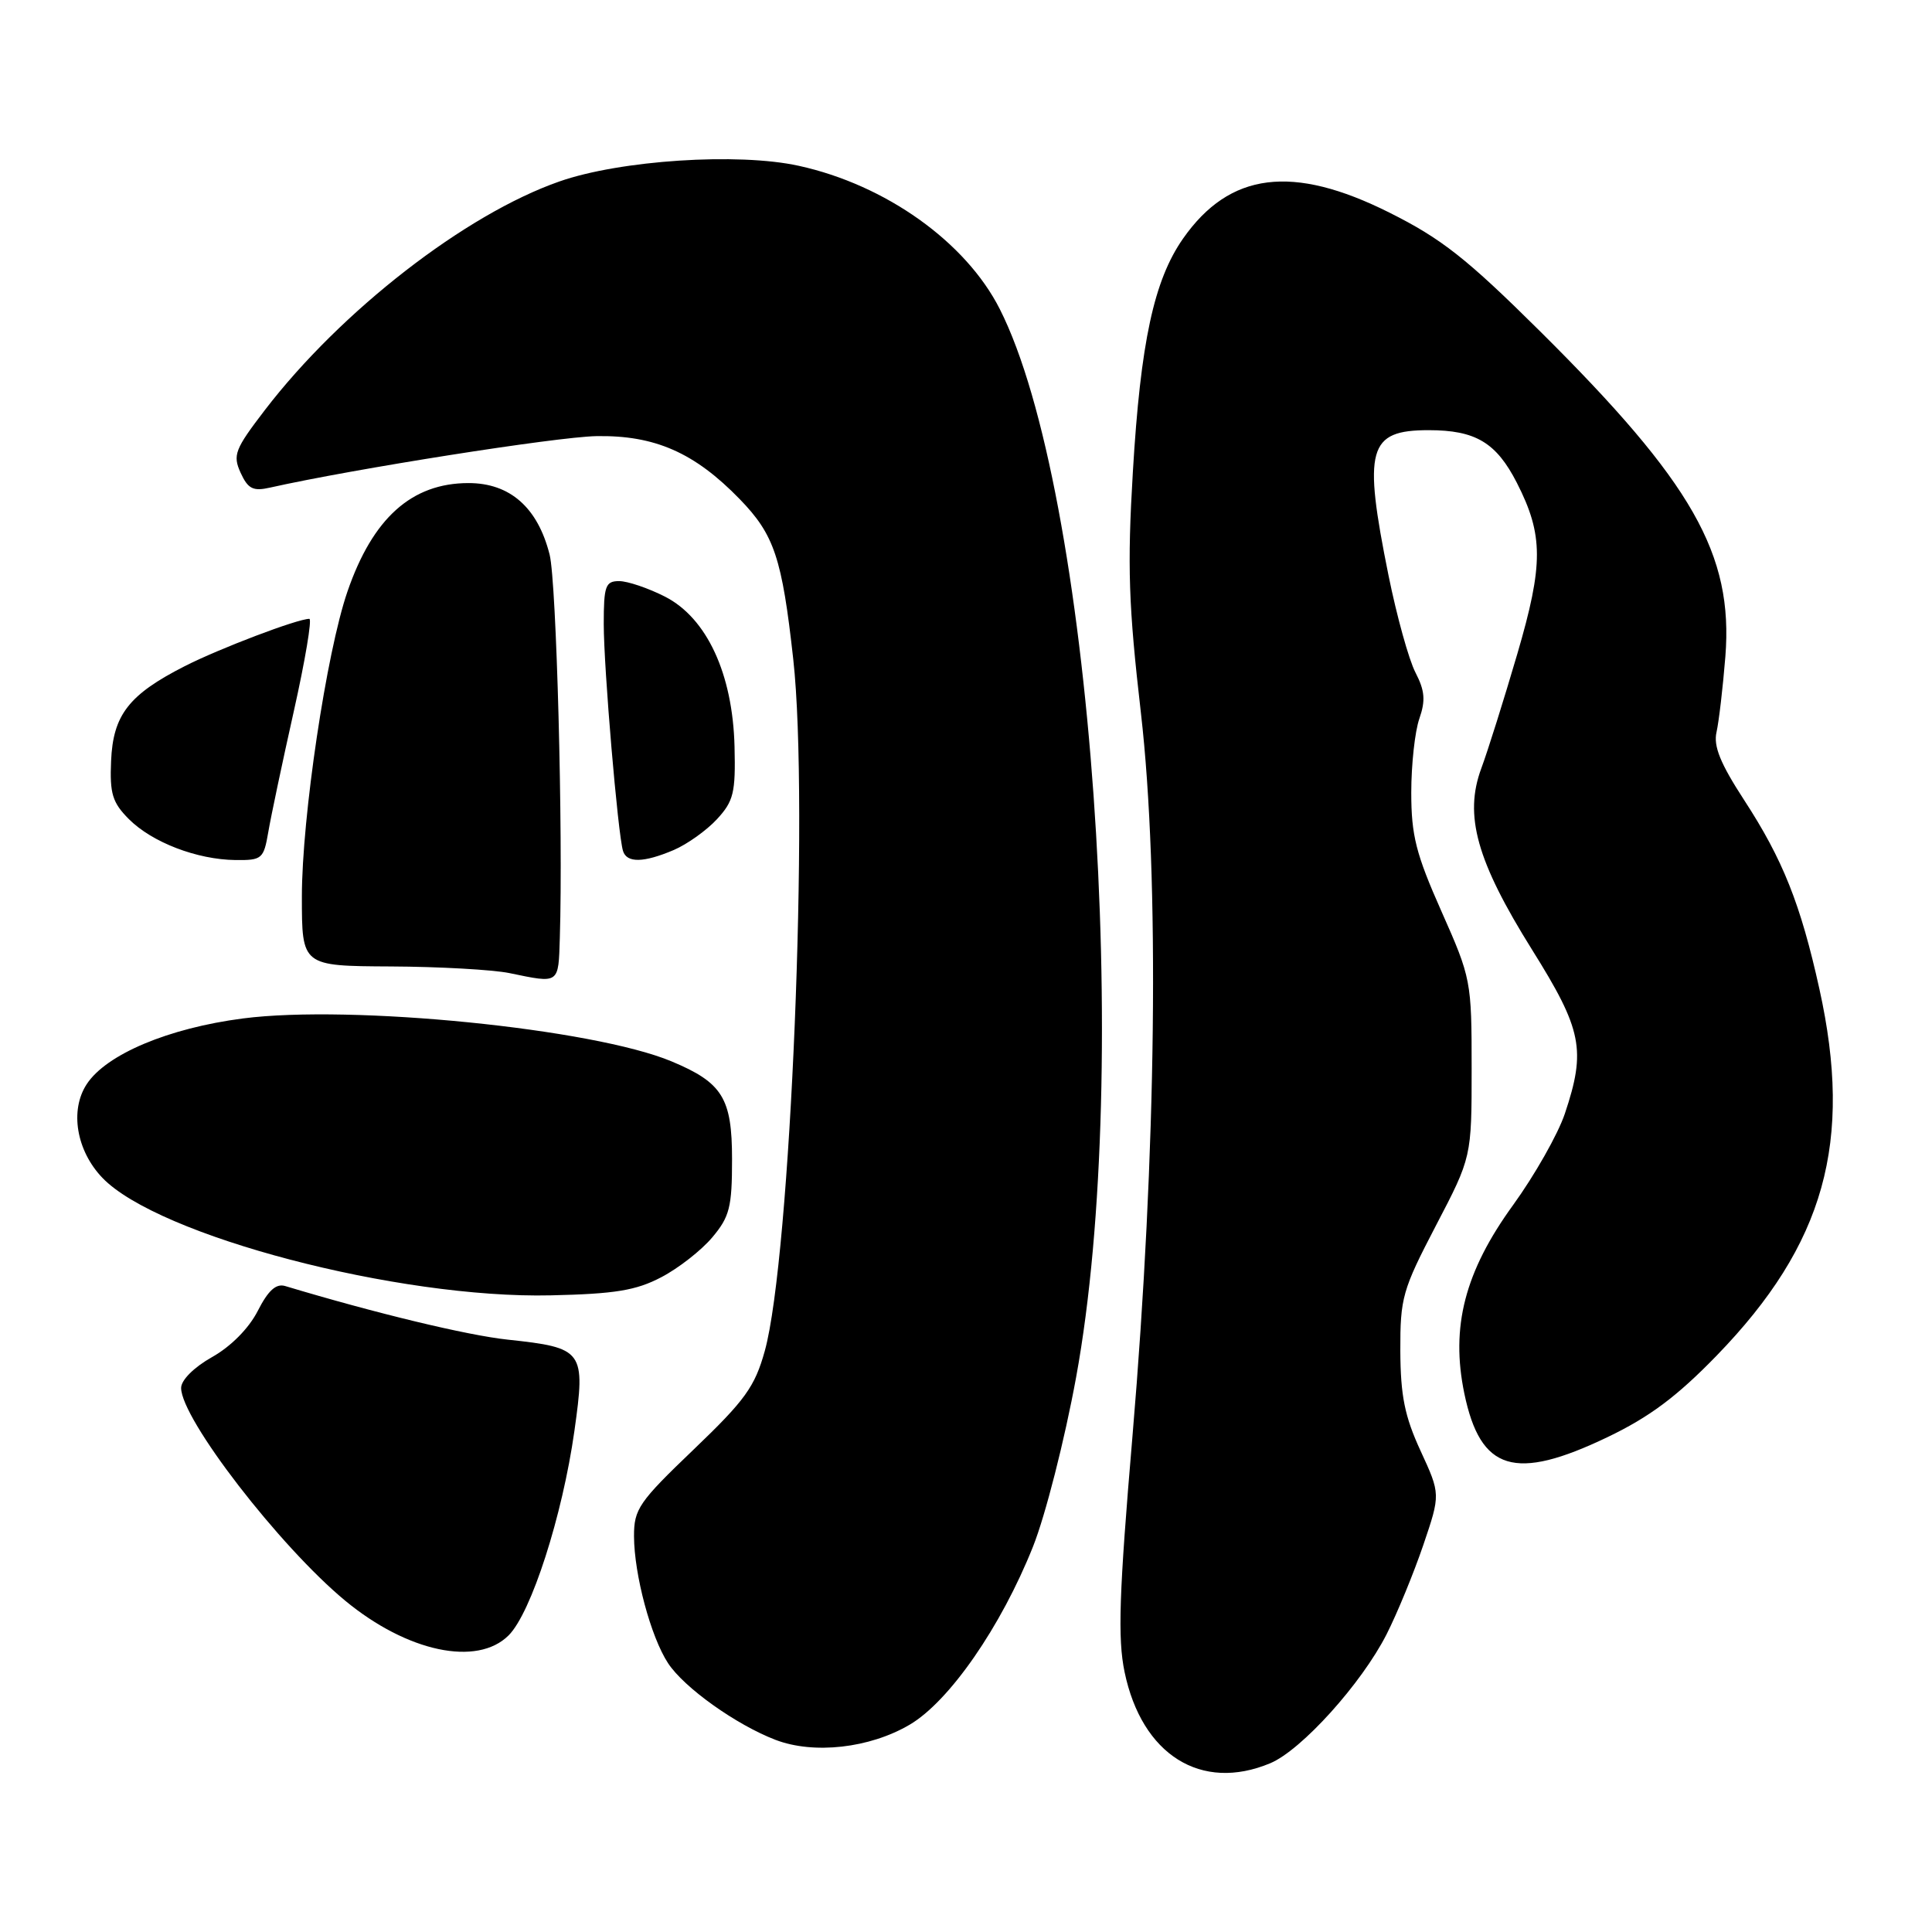 <?xml version="1.0" encoding="UTF-8" standalone="no"?>
<!DOCTYPE svg PUBLIC "-//W3C//DTD SVG 1.1//EN" "http://www.w3.org/Graphics/SVG/1.1/DTD/svg11.dtd" >
<svg xmlns="http://www.w3.org/2000/svg" xmlns:xlink="http://www.w3.org/1999/xlink" version="1.1" viewBox="0 0 256 256">
 <g >
 <path fill="currentColor"
d=" M 168.31 233.64 C 172.45 231.91 180.42 223.07 183.73 216.55 C 185.14 213.77 187.32 208.46 188.59 204.74 C 190.88 197.99 190.88 197.99 188.23 192.24 C 186.13 187.68 185.58 184.96 185.55 179.00 C 185.53 171.97 185.82 170.93 190.26 162.41 C 195.00 153.33 195.00 153.33 195.00 141.55 C 195.00 129.98 194.93 129.61 191.00 120.76 C 187.62 113.15 187.00 110.70 187.00 105.02 C 187.00 101.32 187.48 96.92 188.07 95.23 C 188.91 92.81 188.80 91.52 187.55 89.10 C 186.68 87.42 185.08 81.64 183.99 76.27 C 180.59 59.43 181.26 57.00 189.31 57.00 C 195.52 57.00 198.26 58.64 200.99 63.97 C 204.52 70.89 204.53 74.77 201.05 86.65 C 199.30 92.62 197.16 99.44 196.28 101.81 C 193.97 108.05 195.66 114.09 203.01 125.85 C 209.65 136.46 210.18 139.12 207.35 147.57 C 206.44 150.28 203.35 155.73 200.49 159.68 C 194.09 168.50 192.20 175.82 194.03 184.64 C 196.17 194.93 200.71 196.32 213.00 190.43 C 218.57 187.76 222.20 185.05 227.47 179.62 C 241.78 164.87 245.57 151.31 241.07 131.00 C 238.59 119.79 236.23 113.87 231.10 106.00 C 227.95 101.16 227.02 98.86 227.45 97.00 C 227.76 95.62 228.29 91.12 228.62 87.00 C 229.69 73.45 224.27 63.95 204.08 43.91 C 194.33 34.24 191.02 31.63 184.08 28.16 C 171.27 21.75 162.94 22.80 156.77 31.60 C 152.90 37.13 151.13 45.35 150.11 62.53 C 149.36 75.06 149.54 80.27 151.18 94.50 C 153.67 116.15 153.24 152.74 150.06 190.28 C 148.28 211.21 148.09 217.10 149.01 221.54 C 151.29 232.53 159.16 237.47 168.31 233.64 Z  M 120.52 228.54 C 125.78 225.46 132.65 215.55 136.88 204.93 C 138.52 200.81 141.07 190.81 142.59 182.50 C 150.09 141.49 144.62 64.91 132.47 40.94 C 127.97 32.06 117.35 24.49 105.84 21.97 C 97.80 20.20 82.17 21.22 74.11 24.05 C 61.66 28.40 45.18 41.19 35.10 54.33 C 31.11 59.54 30.82 60.30 31.88 62.64 C 32.86 64.78 33.53 65.12 35.78 64.61 C 46.89 62.12 73.68 57.90 79.00 57.79 C 86.75 57.65 92.02 59.96 98.02 66.14 C 102.60 70.86 103.62 73.92 105.11 87.35 C 107.24 106.49 104.76 166.66 101.34 179.00 C 100.02 183.75 98.74 185.53 91.91 192.07 C 84.65 199.02 84.00 199.96 84.01 203.57 C 84.03 208.65 86.24 216.91 88.52 220.38 C 90.64 223.62 97.54 228.54 102.76 230.54 C 107.83 232.48 115.22 231.65 120.52 228.54 Z  M 67.40 216.69 C 70.39 213.70 74.52 200.87 76.11 189.62 C 77.61 178.95 77.35 178.59 67.28 177.51 C 61.92 176.94 49.77 174.01 37.80 170.41 C 36.58 170.04 35.54 170.98 34.15 173.71 C 32.97 176.02 30.59 178.42 28.10 179.82 C 25.70 181.17 24.00 182.87 24.00 183.91 C 24.00 188.00 37.04 204.90 45.74 212.10 C 53.97 218.90 63.23 220.86 67.40 216.69 Z  M 87.62 169.24 C 89.89 168.06 92.93 165.68 94.37 163.97 C 96.68 161.23 97.00 159.96 97.00 153.60 C 97.00 145.50 95.73 143.46 88.99 140.64 C 78.58 136.29 46.58 133.09 32.19 134.95 C 22.32 136.23 14.08 139.70 11.49 143.66 C 9.22 147.12 10.12 152.47 13.56 156.06 C 20.93 163.76 52.80 172.11 73.00 171.64 C 81.50 171.45 84.29 170.99 87.62 169.24 Z  M 74.18 124.25 C 74.62 110.23 73.74 77.14 72.83 73.50 C 71.26 67.25 67.57 64.00 62.06 64.01 C 54.55 64.02 49.39 68.65 46.04 78.38 C 43.26 86.45 40.00 108.30 40.00 118.81 C 40.00 128.00 40.00 128.00 51.75 128.06 C 58.21 128.09 65.30 128.49 67.50 128.94 C 74.17 130.32 73.99 130.45 74.18 124.25 Z  M 35.55 110.25 C 35.90 108.19 37.42 100.99 38.93 94.25 C 40.44 87.51 41.36 82.00 40.99 82.00 C 39.42 82.00 29.08 85.93 24.48 88.27 C 17.07 92.04 14.98 94.73 14.72 100.83 C 14.53 105.17 14.90 106.35 17.08 108.54 C 20.16 111.62 26.10 113.90 31.20 113.96 C 34.72 114.00 34.94 113.80 35.55 110.25 Z  M 89.28 112.63 C 91.05 111.87 93.62 110.04 95.00 108.55 C 97.21 106.15 97.48 105.04 97.33 98.93 C 97.09 89.29 93.66 81.89 88.12 79.06 C 85.90 77.93 83.16 77.00 82.04 77.00 C 80.23 77.00 80.00 77.63 80.00 82.69 C 80.00 88.53 81.87 110.51 82.55 112.75 C 83.05 114.37 85.28 114.33 89.28 112.63 Z "/>
</g>
</svg>